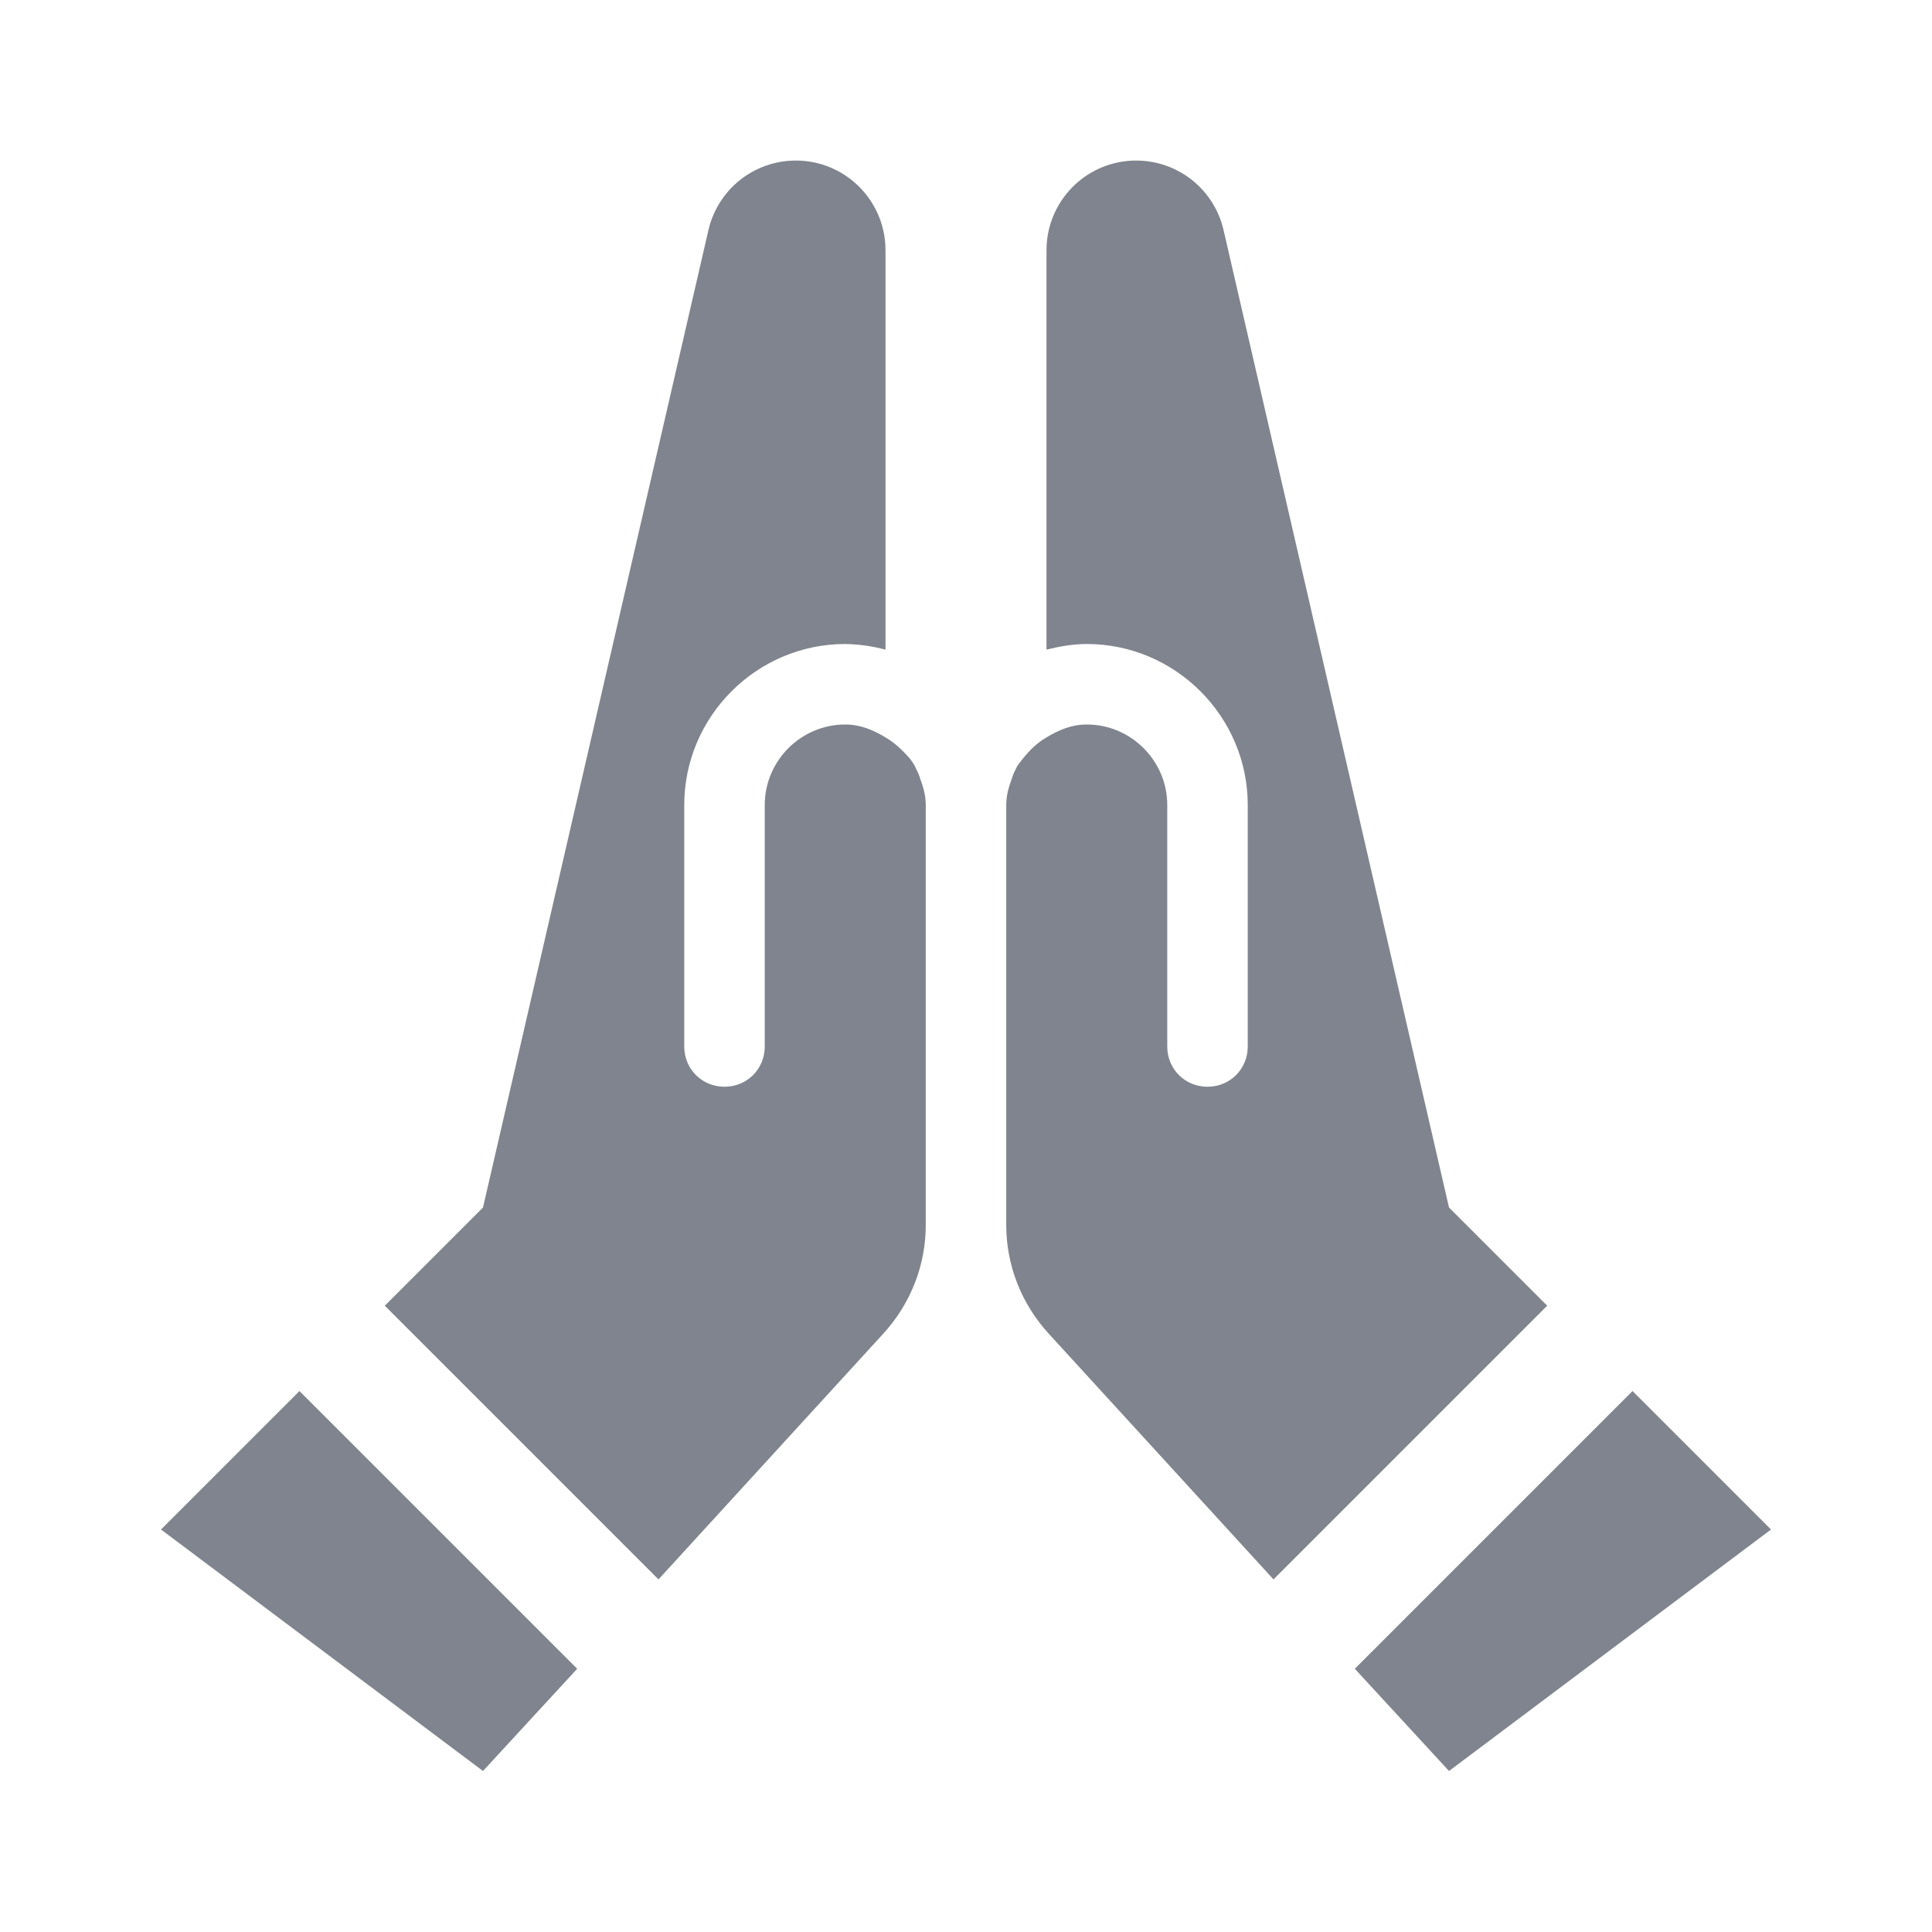 <svg width="48" height="48" viewBox="0 0 48 48" fill="none" xmlns="http://www.w3.org/2000/svg">
<g id="mdi:hands-pray">
<path id="Vector" d="M22.86 19.34C22.94 19.56 23 19.76 23 20V30.44C23 31.44 22.62 32.4 21.94 33.14L16.36 39.24L9.56 32.44L12 30L17.6 5.72C17.722 5.186 18.037 4.715 18.484 4.398C18.931 4.082 19.479 3.941 20.024 4.003C20.568 4.064 21.071 4.325 21.435 4.734C21.8 5.143 22.001 5.672 22 6.22V16.14C21.674 16.053 21.338 16.006 21 16C18.8 16 17 17.8 17 20V26C17 26.56 17.44 27 18 27C18.56 27 19 26.56 19 26V20C19 18.9 19.9 18 21 18C21.38 18 21.7 18.14 22 18.32C22.24 18.46 22.42 18.64 22.6 18.84C22.66 18.92 22.72 19 22.76 19.1C22.8 19.18 22.84 19.26 22.86 19.34ZM4 38L12 44L14.34 41.46L7.44 34.56L4 38ZM36 30L30.4 5.72C30.278 5.186 29.963 4.715 29.516 4.398C29.069 4.082 28.521 3.941 27.976 4.003C27.432 4.064 26.929 4.325 26.565 4.734C26.2 5.143 25.999 5.672 26 6.22V16.14C26.32 16.06 26.66 16 27 16C29.2 16 31 17.8 31 20V26C31 26.56 30.56 27 30 27C29.44 27 29 26.56 29 26V20C29 18.9 28.1 18 27 18C26.62 18 26.3 18.14 26 18.32C25.76 18.46 25.58 18.64 25.42 18.84C25.36 18.92 25.28 19 25.24 19.1C25.2 19.18 25.16 19.26 25.14 19.34C25.06 19.56 25 19.76 25 20V30.44C25 31.44 25.38 32.4 26.06 33.14L31.64 39.24L38.44 32.44L36 30ZM40.56 34.56L33.66 41.46L36 44L44 38L40.56 34.56Z" fill="#80848E"/>
</g>
</svg>
